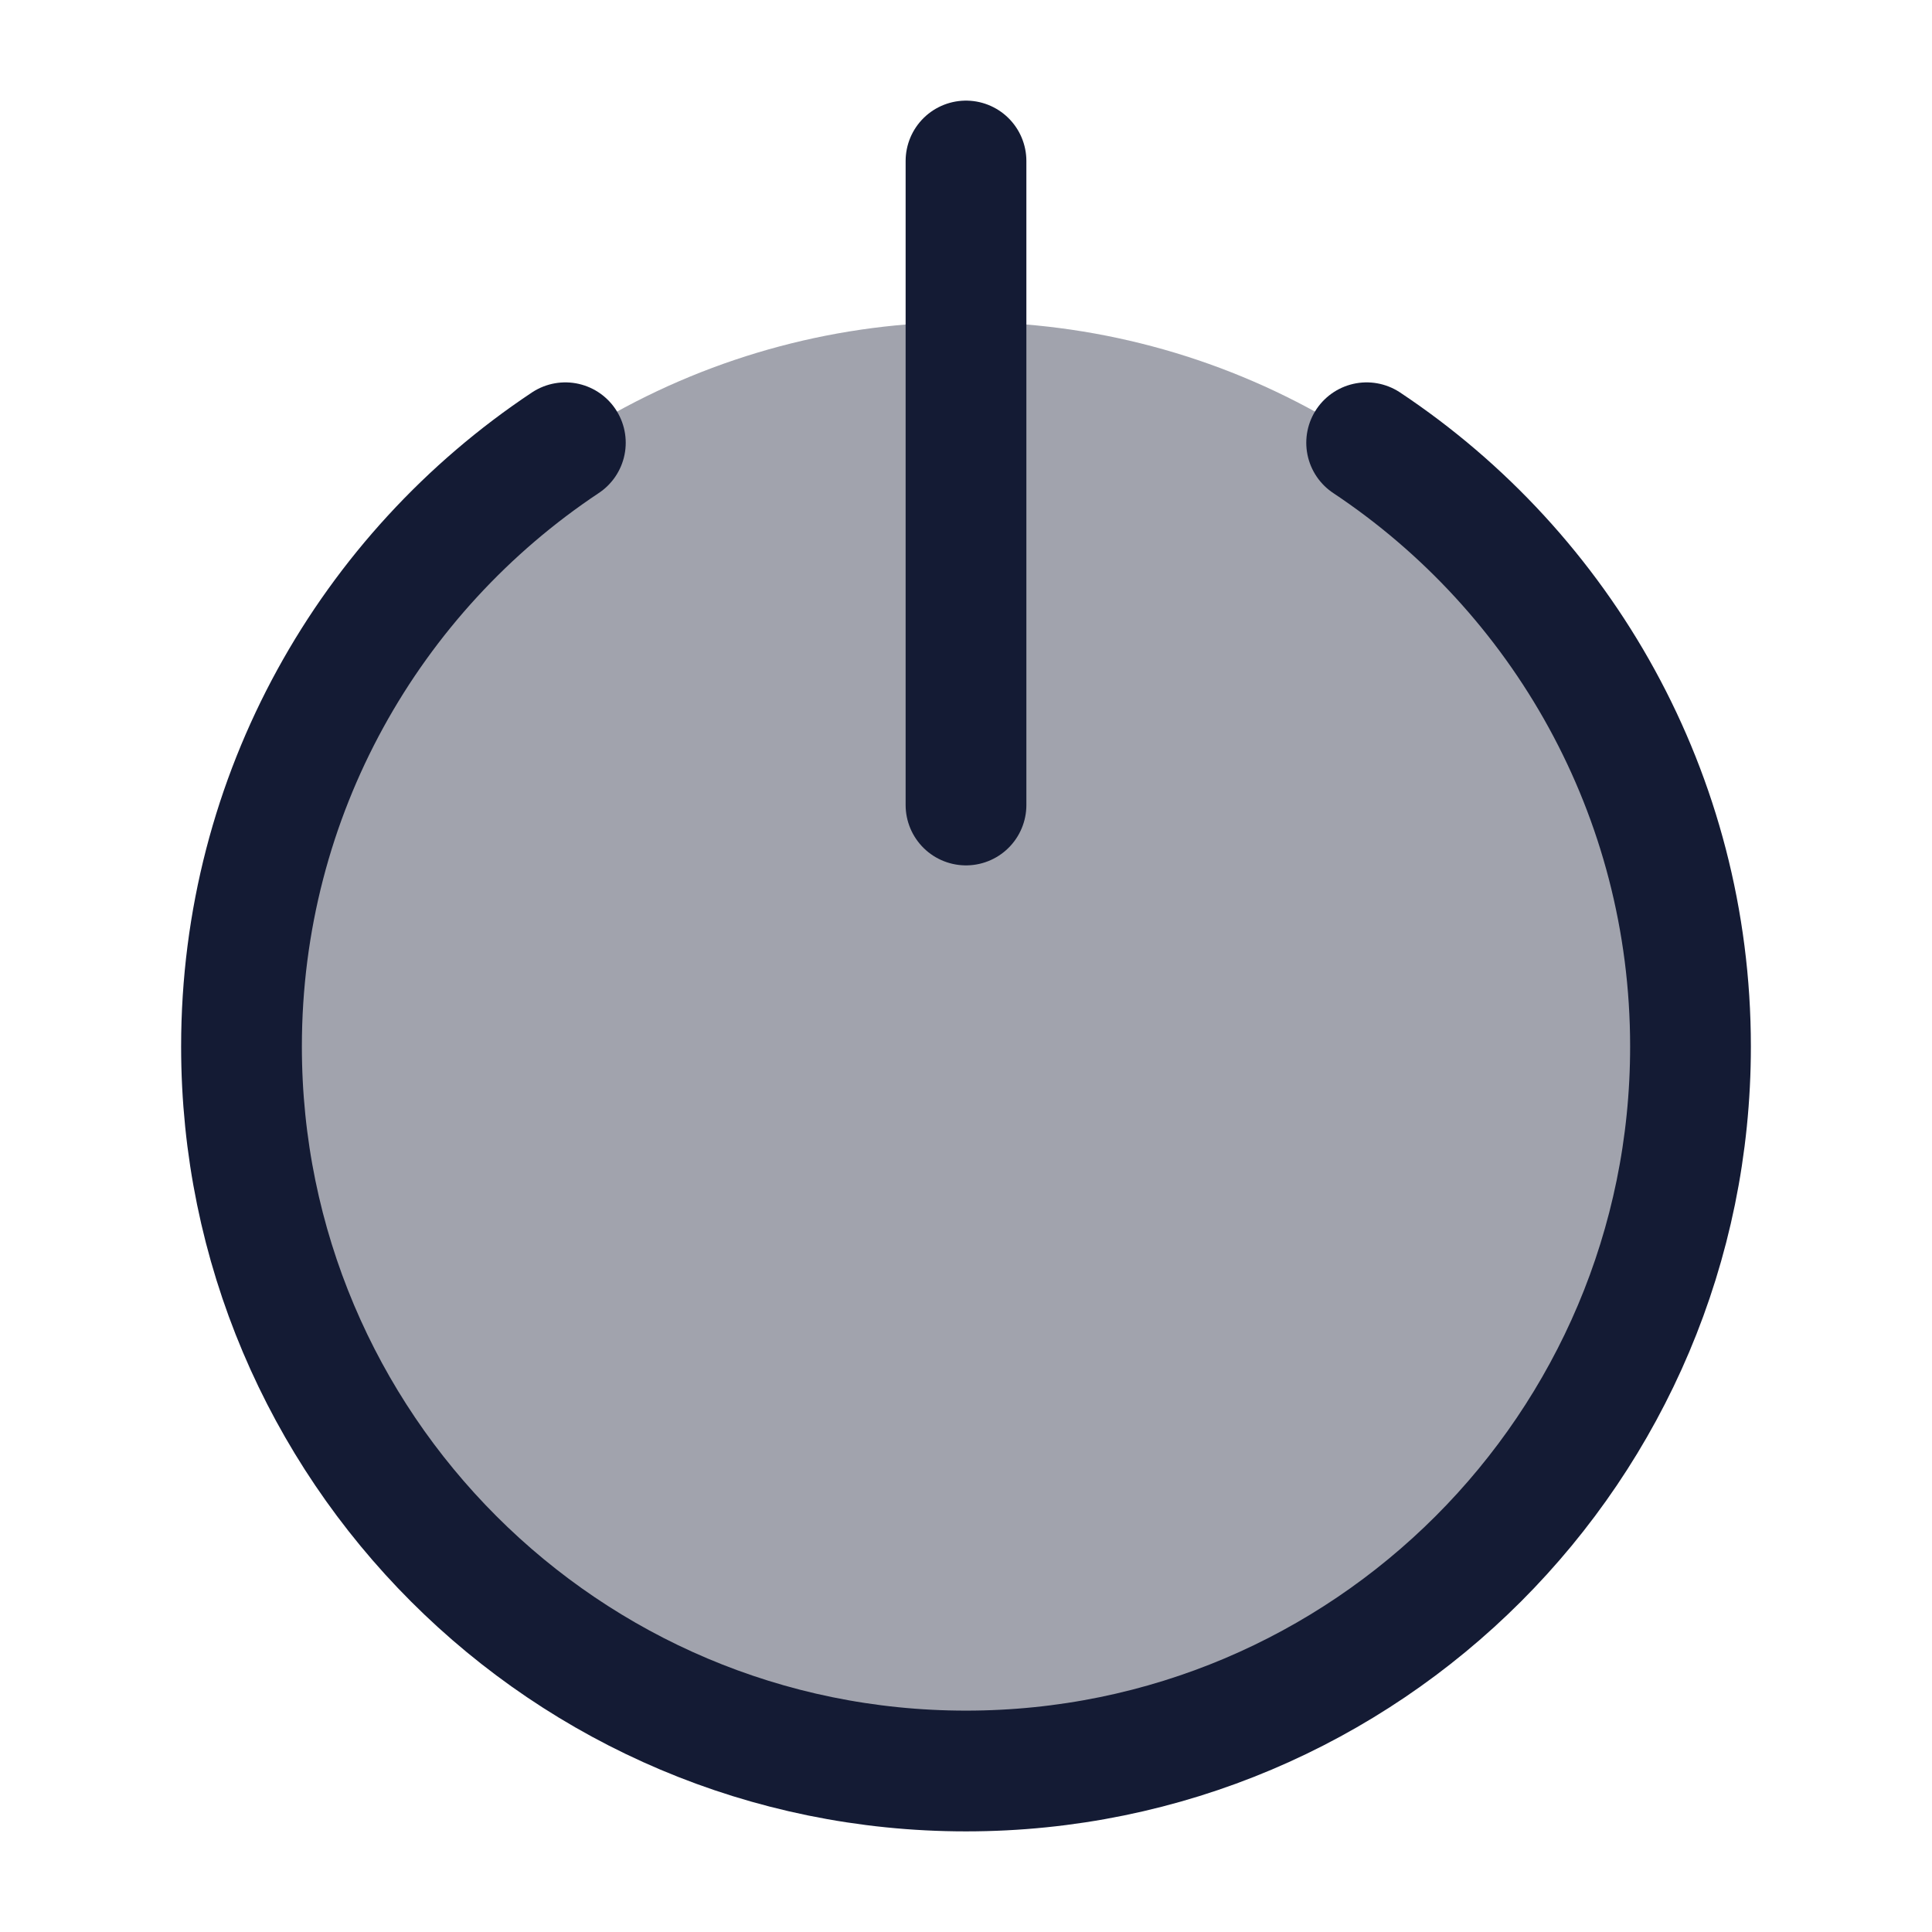 <svg width="24" height="24" viewBox="0 0 24 24" fill="none" xmlns="http://www.w3.org/2000/svg">
<circle opacity="0.4" cx="12" cy="13" r="9" fill="#141B34"/>
<path d="M7.023 5.5C4.598 7.112 3 9.87 3 13C3 17.971 7.029 22 12 22C16.971 22 21 17.971 21 13C21 9.87 19.402 7.112 16.977 5.5" stroke="#141B34" stroke-width="1.5" stroke-linecap="round" stroke-linejoin="round"/>
<path d="M12 2V10" stroke="#141B34" stroke-width="1.5" stroke-linecap="round" stroke-linejoin="round"/>
</svg>

